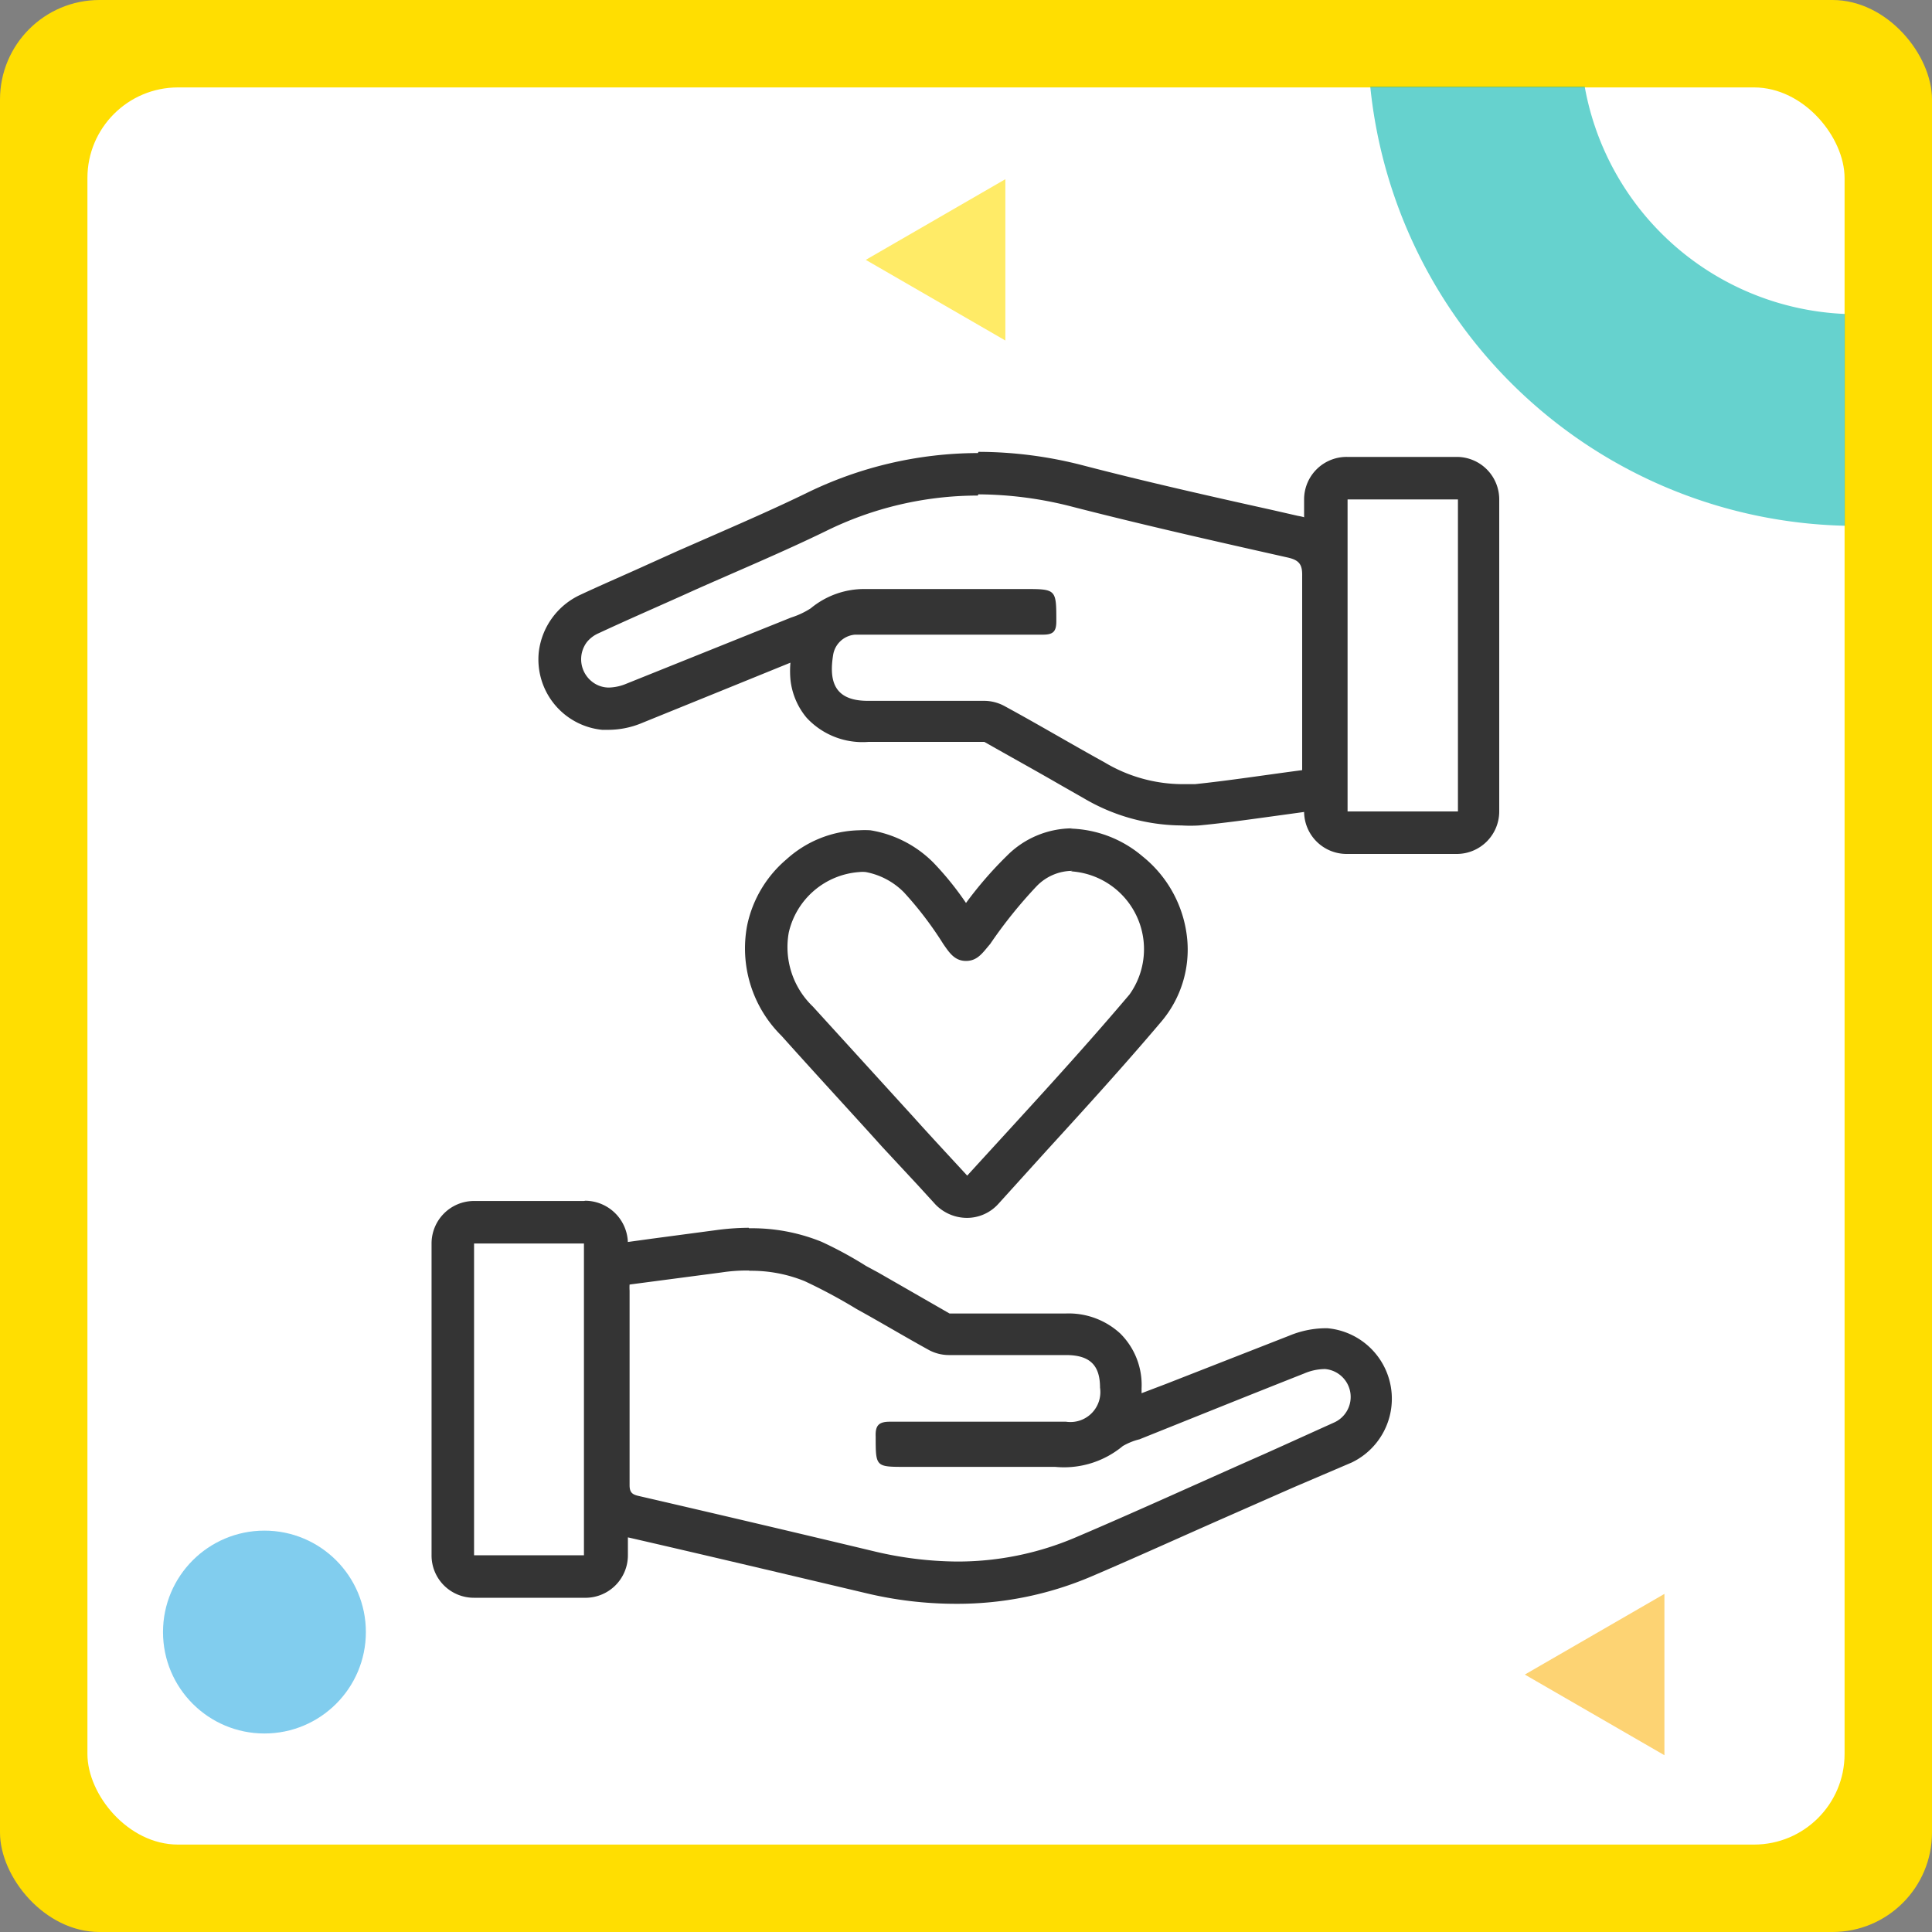 <svg xmlns="http://www.w3.org/2000/svg" width="80" height="80"><rect width="100%" height="100%" fill="#808080" stroke="none"/><defs><clipPath id="clip-path"><path id="Rectangle_5654" d="M0 0h80v80H0z" data-name="Rectangle 5654" transform="translate(745 2095)" stroke="#707070" fill="#fff"/></clipPath><style>.cls-3{fill:#ffde01}.cls-5{opacity:.6}.cls-8{fill:#343434}</style></defs><g id="Mask_Group_537" data-name="Mask Group 537" transform="translate(-745 -2095)" clip-path="url(#clip-path)"><g id="Layer_2" data-name="Layer 2" transform="translate(745 2095)"><g id="Layer_1" data-name="Layer 1"><g id="Layer_1-2" data-name="Layer 1-2"><rect id="Rectangle_5677" width="80" height="80" class="cls-3" data-name="Rectangle 5677" rx="4.12"/><rect id="Rectangle_5678" width="72.76" height="72.76" data-name="Rectangle 5678" rx="3.75" transform="translate(3.62 3.62)" fill="#fff"/><g id="Group_3693" class="cls-5" data-name="Group 3693"><path id="Path_4695" d="M76.39 21.77V13a11.44 11.44 0 01-10.77-9.41h-8.88a20.23 20.23 0 0019.65 18.18z" data-name="Path 4695" fill="#00b4ad"/></g><g id="Group_3694" class="cls-5" data-name="Group 3694"><path id="Path_4696" d="M68.92 66l-5.78 3.34 5.78 3.34z" data-name="Path 4696" fill="#fbb516"/></g><g id="Group_3695" class="cls-5" data-name="Group 3695"><path id="Path_4697" d="M41.63 7.42l-5.78 3.34 5.78 3.34z" class="cls-3" data-name="Path 4697"/></g><path id="Path_4698" d="M40.51 20.47a15.74 15.74 0 013.92.52c3 .77 5.93 1.43 8.91 2.1.47.11.59.3.58.76v8.04c-1.53.2-3 .43-4.44.58h-.55a6.32 6.32 0 01-3.19-.9C44.36 30.81 43 30 41.6 29.24a1.78 1.78 0 00-.84-.22h-4.83c-1.43 0-1.6-.87-1.43-1.91a1 1 0 01.9-.83h7.78c.42 0 .56-.12.56-.55 0-1.34 0-1.34-1.34-1.34h-6.59a3.47 3.47 0 00-2.24.8 3.34 3.34 0 01-.81.38l-6.82 2.74a2 2 0 01-.72.16 1.12 1.12 0 01-.7-.24 1.18 1.18 0 01-.22-1.64 1.28 1.28 0 01.49-.37c1.33-.62 2.68-1.2 4-1.8 1.8-.8 3.62-1.56 5.39-2.42a14.23 14.23 0 016.31-1.48m0-1.76a16.21 16.21 0 00-7.08 1.65c-1.19.58-2.44 1.13-3.65 1.66l-1.69.74-1.22.55c-.92.42-1.88.83-2.82 1.27A3 3 0 0022.31 27a2.93 2.93 0 002.62 3.22h.29a3.63 3.63 0 001.38-.29l3.4-1.38 2.73-1.11a4 4 0 000 .69 2.94 2.94 0 00.67 1.59 3.15 3.15 0 002.56 1h4.8c1 .57 2.09 1.17 3.11 1.76l1 .57a8.06 8.06 0 004.06 1.13 5.781 5.781 0 00.72 0c1.05-.1 2.11-.25 3.13-.39l1.38-.19a1.76 1.76 0 001.53-1.75v-8a2.33 2.33 0 00-1.95-2.49l-1.05-.24c-2.57-.57-5.23-1.17-7.81-1.84a17.33 17.33 0 00-4.36-.57z" class="cls-8" data-name="Path 4698"/><path id="Path_4699" d="M60.37 20.68V33.6H55.8V20.68h4.56m0-1.76H55.8a1.76 1.76 0 00-1.8 1.76V33.6a1.76 1.76 0 001.76 1.76h4.56a1.76 1.76 0 001.76-1.76V20.68a1.76 1.76 0 00-1.72-1.76z" class="cls-8" data-name="Path 4699"/><path id="Path_4700" d="M31.05 52.62a5.87 5.87 0 012.27.43 22.431 22.431 0 012.16 1.16c1 .55 2 1.15 3 1.7a1.76 1.76 0 00.81.2h4.85c1 0 1.41.43 1.41 1.35a1.24 1.24 0 01-1.41 1.41h-7.29c-.46 0-.61.15-.59.62 0 1.25 0 1.25 1.23 1.25h6.2a3.81 3.81 0 002.8-.86 2.57 2.57 0 01.69-.28c2.27-.91 4.55-1.83 6.83-2.73a2.22 2.22 0 01.81-.18h.06a1.16 1.16 0 01.37 2.21c-1 .45-1.92.87-2.88 1.3-2.61 1.15-5.2 2.34-7.83 3.46a12.43 12.43 0 01-4.93 1 15.22 15.22 0 01-3.36-.41q-4.89-1.17-9.78-2.3c-.28-.06-.4-.14-.4-.45v-8.06a1.87 1.87 0 010-.25l3.8-.5a6.91 6.91 0 011.13-.08m0-1.77a10.521 10.521 0 00-1.37.1l-2.63.35-1.16.16a1.75 1.75 0 00-1.5 1.45v.1a2 2 0 00-.06.49v8.01a2.14 2.14 0 001.77 2.17c3.22.74 6.51 1.52 9.77 2.29a16 16 0 003.77.45 14.12 14.12 0 005.62-1.14c1.87-.8 3.76-1.66 5.58-2.46l2.27-1 .57-.25 2.34-1a2.93 2.93 0 00-1-5.56h-.14a4 4 0 00-1.45.31l-5.11 2-1 .38v-.2a3 3 0 00-.88-2.27 3.15 3.15 0 00-2.28-.83h-4.79l-1.74-1-1.22-.7-.5-.27a16.069 16.069 0 00-1.84-1 7.66 7.66 0 00-3-.56z" class="cls-8" data-name="Path 4700"/><path id="Path_4701" d="M24.18 51.49V64.4h-4.55V51.49h4.55m0-1.76h-4.55a1.76 1.76 0 00-1.76 1.76V64.4a1.75 1.75 0 001.76 1.76h4.55A1.76 1.76 0 0026 64.4V51.49a1.78 1.78 0 00-1.76-1.77z" class="cls-8" data-name="Path 4701"/><path id="Path_4702" d="M44.34 36.08a3.23 3.23 0 012.43 5.1c-2.15 2.54-4.44 5-6.72 7.5-.8-.87-1.52-1.64-2.21-2.41l-4.18-4.59a3.41 3.41 0 01-1-3.06 3.23 3.23 0 012.92-2.51 1.23 1.23 0 01.27 0 3 3 0 011.58.84 14.74 14.74 0 011.63 2.14c.25.36.47.7.94.7.48 0 .69-.34 1-.7a19.31 19.31 0 011.93-2.4 2.07 2.07 0 011.48-.63m0-1.76a3.83 3.83 0 00-2.71 1.13 15.94 15.94 0 00-1.7 1.96 12.64 12.64 0 00-1.34-1.66 4.74 4.74 0 00-2.62-1.35 3.71 3.71 0 00-.47 0 4.63 4.63 0 00-3 1.2 4.89 4.89 0 00-1.63 2.73 5.09 5.09 0 001.42 4.58c1.2 1.34 2.44 2.69 3.63 4l.55.61L38 49.07l.74.81a1.82 1.82 0 001.3.55 1.75 1.75 0 001.3-.58l2-2.21c1.58-1.73 3.21-3.52 4.75-5.34a4.61 4.61 0 001.07-3.41 5 5 0 00-1.85-3.43 4.81 4.81 0 00-3-1.15z" class="cls-8" data-name="Path 4702"/><g id="Group_3696" class="cls-5" data-name="Group 3696"><circle id="Ellipse_3088" cx="4.2" cy="4.2" r="4.2" data-name="Ellipse 3088" transform="translate(6.75 63.38)" fill="#2dabe2"/></g></g></g></g></g></svg>